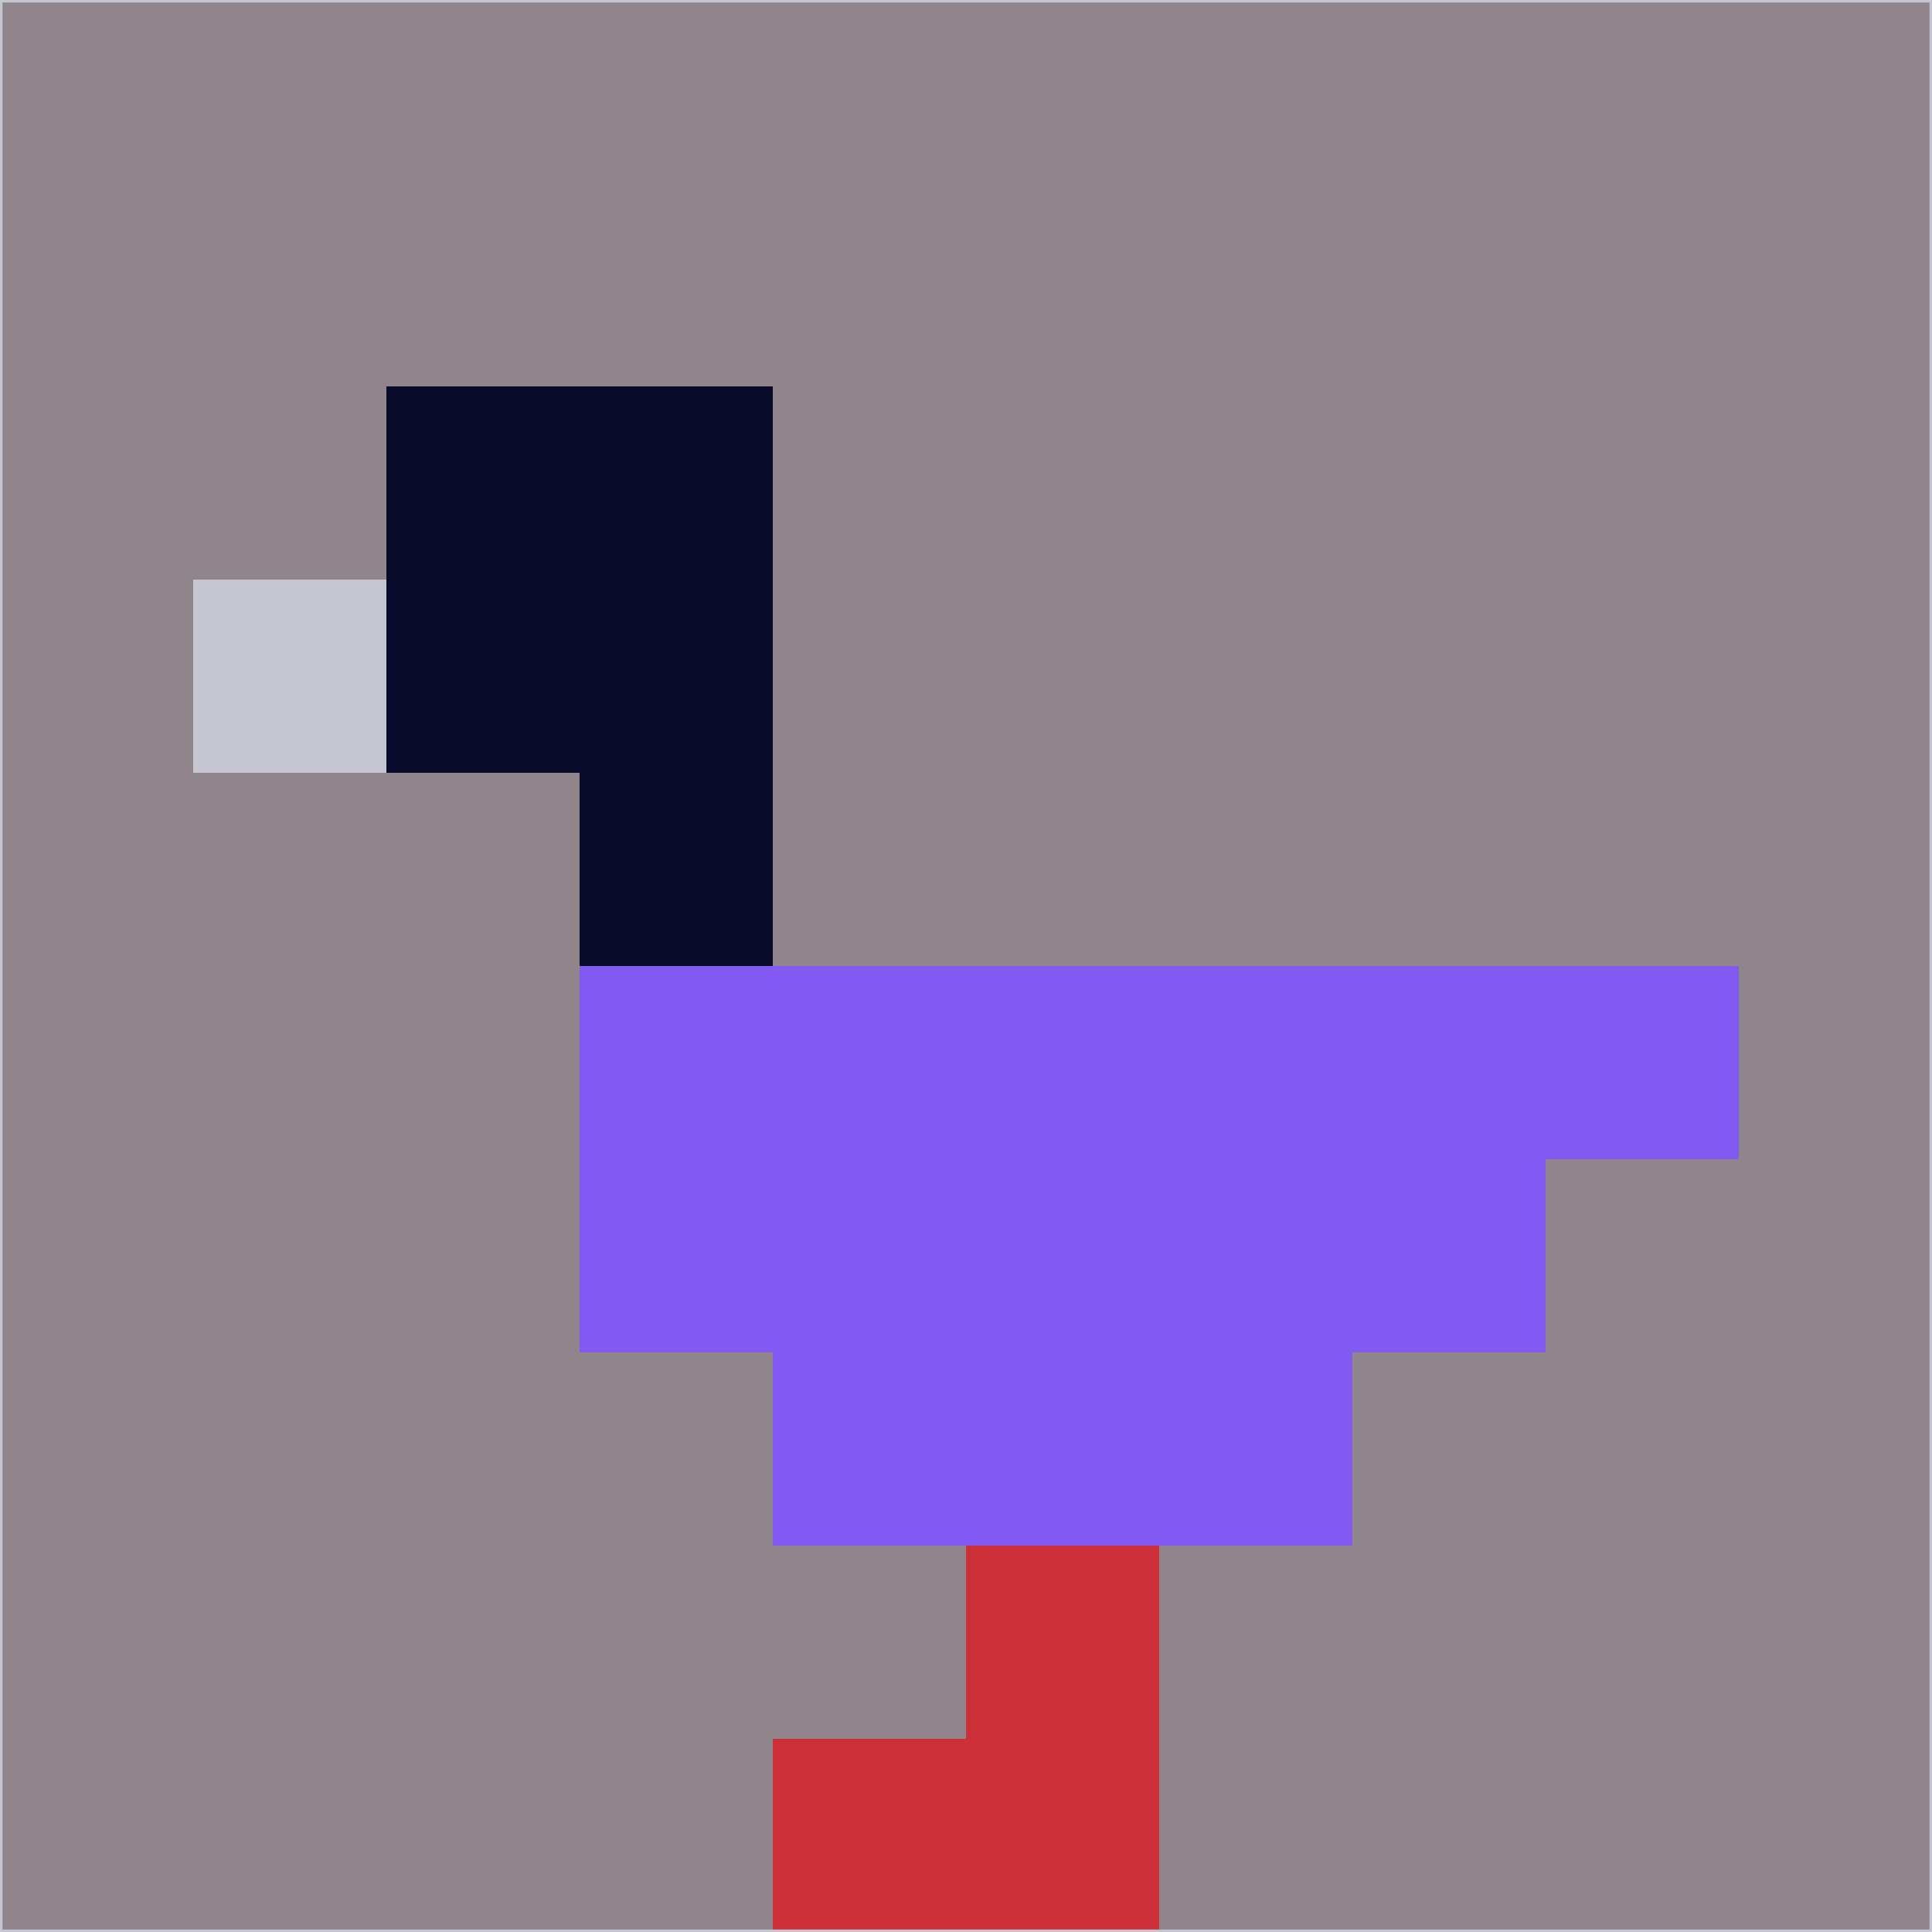 <svg xmlns="http://www.w3.org/2000/svg" version="1.1" width="785" height="785">
  <title>'goose-pfp-694263' by Dmitri Cherniak (Cyberpunk Edition)</title>
  <desc>
    seed=50454
    backgroundColor=#8f858b
    padding=20
    innerPadding=0
    timeout=500
    dimension=1
    border=false
    Save=function(){return n.handleSave()}
    frame=12

    Rendered at 2024-09-15T22:37:00.640Z
    Generated in 1ms
    Modified for Cyberpunk theme with new color scheme
  </desc>
  <defs/>
  <rect width="100%" height="100%" fill="#8f858b"/>
  <g>
    <g id="0-0">
      <rect x="0" y="0" height="785" width="785" fill="#8f858b"/>
      <g>
        <!-- Neon blue -->
        <rect id="0-0-2-2-2-2" x="157" y="157" width="157" height="157" fill="#080a29"/>
        <rect id="0-0-3-2-1-4" x="235.5" y="157" width="78.5" height="314" fill="#080a29"/>
        <!-- Electric purple -->
        <rect id="0-0-4-5-5-1" x="314" y="392.5" width="392.5" height="78.5" fill="#825af1"/>
        <rect id="0-0-3-5-5-2" x="235.5" y="392.5" width="392.5" height="157" fill="#825af1"/>
        <rect id="0-0-4-5-3-3" x="314" y="392.5" width="235.5" height="235.5" fill="#825af1"/>
        <!-- Neon pink -->
        <rect id="0-0-1-3-1-1" x="78.5" y="235.5" width="78.5" height="78.5" fill="#c6c6d3"/>
        <!-- Cyber yellow -->
        <rect id="0-0-5-8-1-2" x="392.5" y="628" width="78.5" height="157" fill="#ce303a"/>
        <rect id="0-0-4-9-2-1" x="314" y="706.5" width="157" height="78.5" fill="#ce303a"/>
      </g>
      <rect x="0" y="0" stroke="#c6c6d3" stroke-width="2" height="785" width="785" fill="none"/>
    </g>
  </g>
  <script xmlns=""/>
</svg>